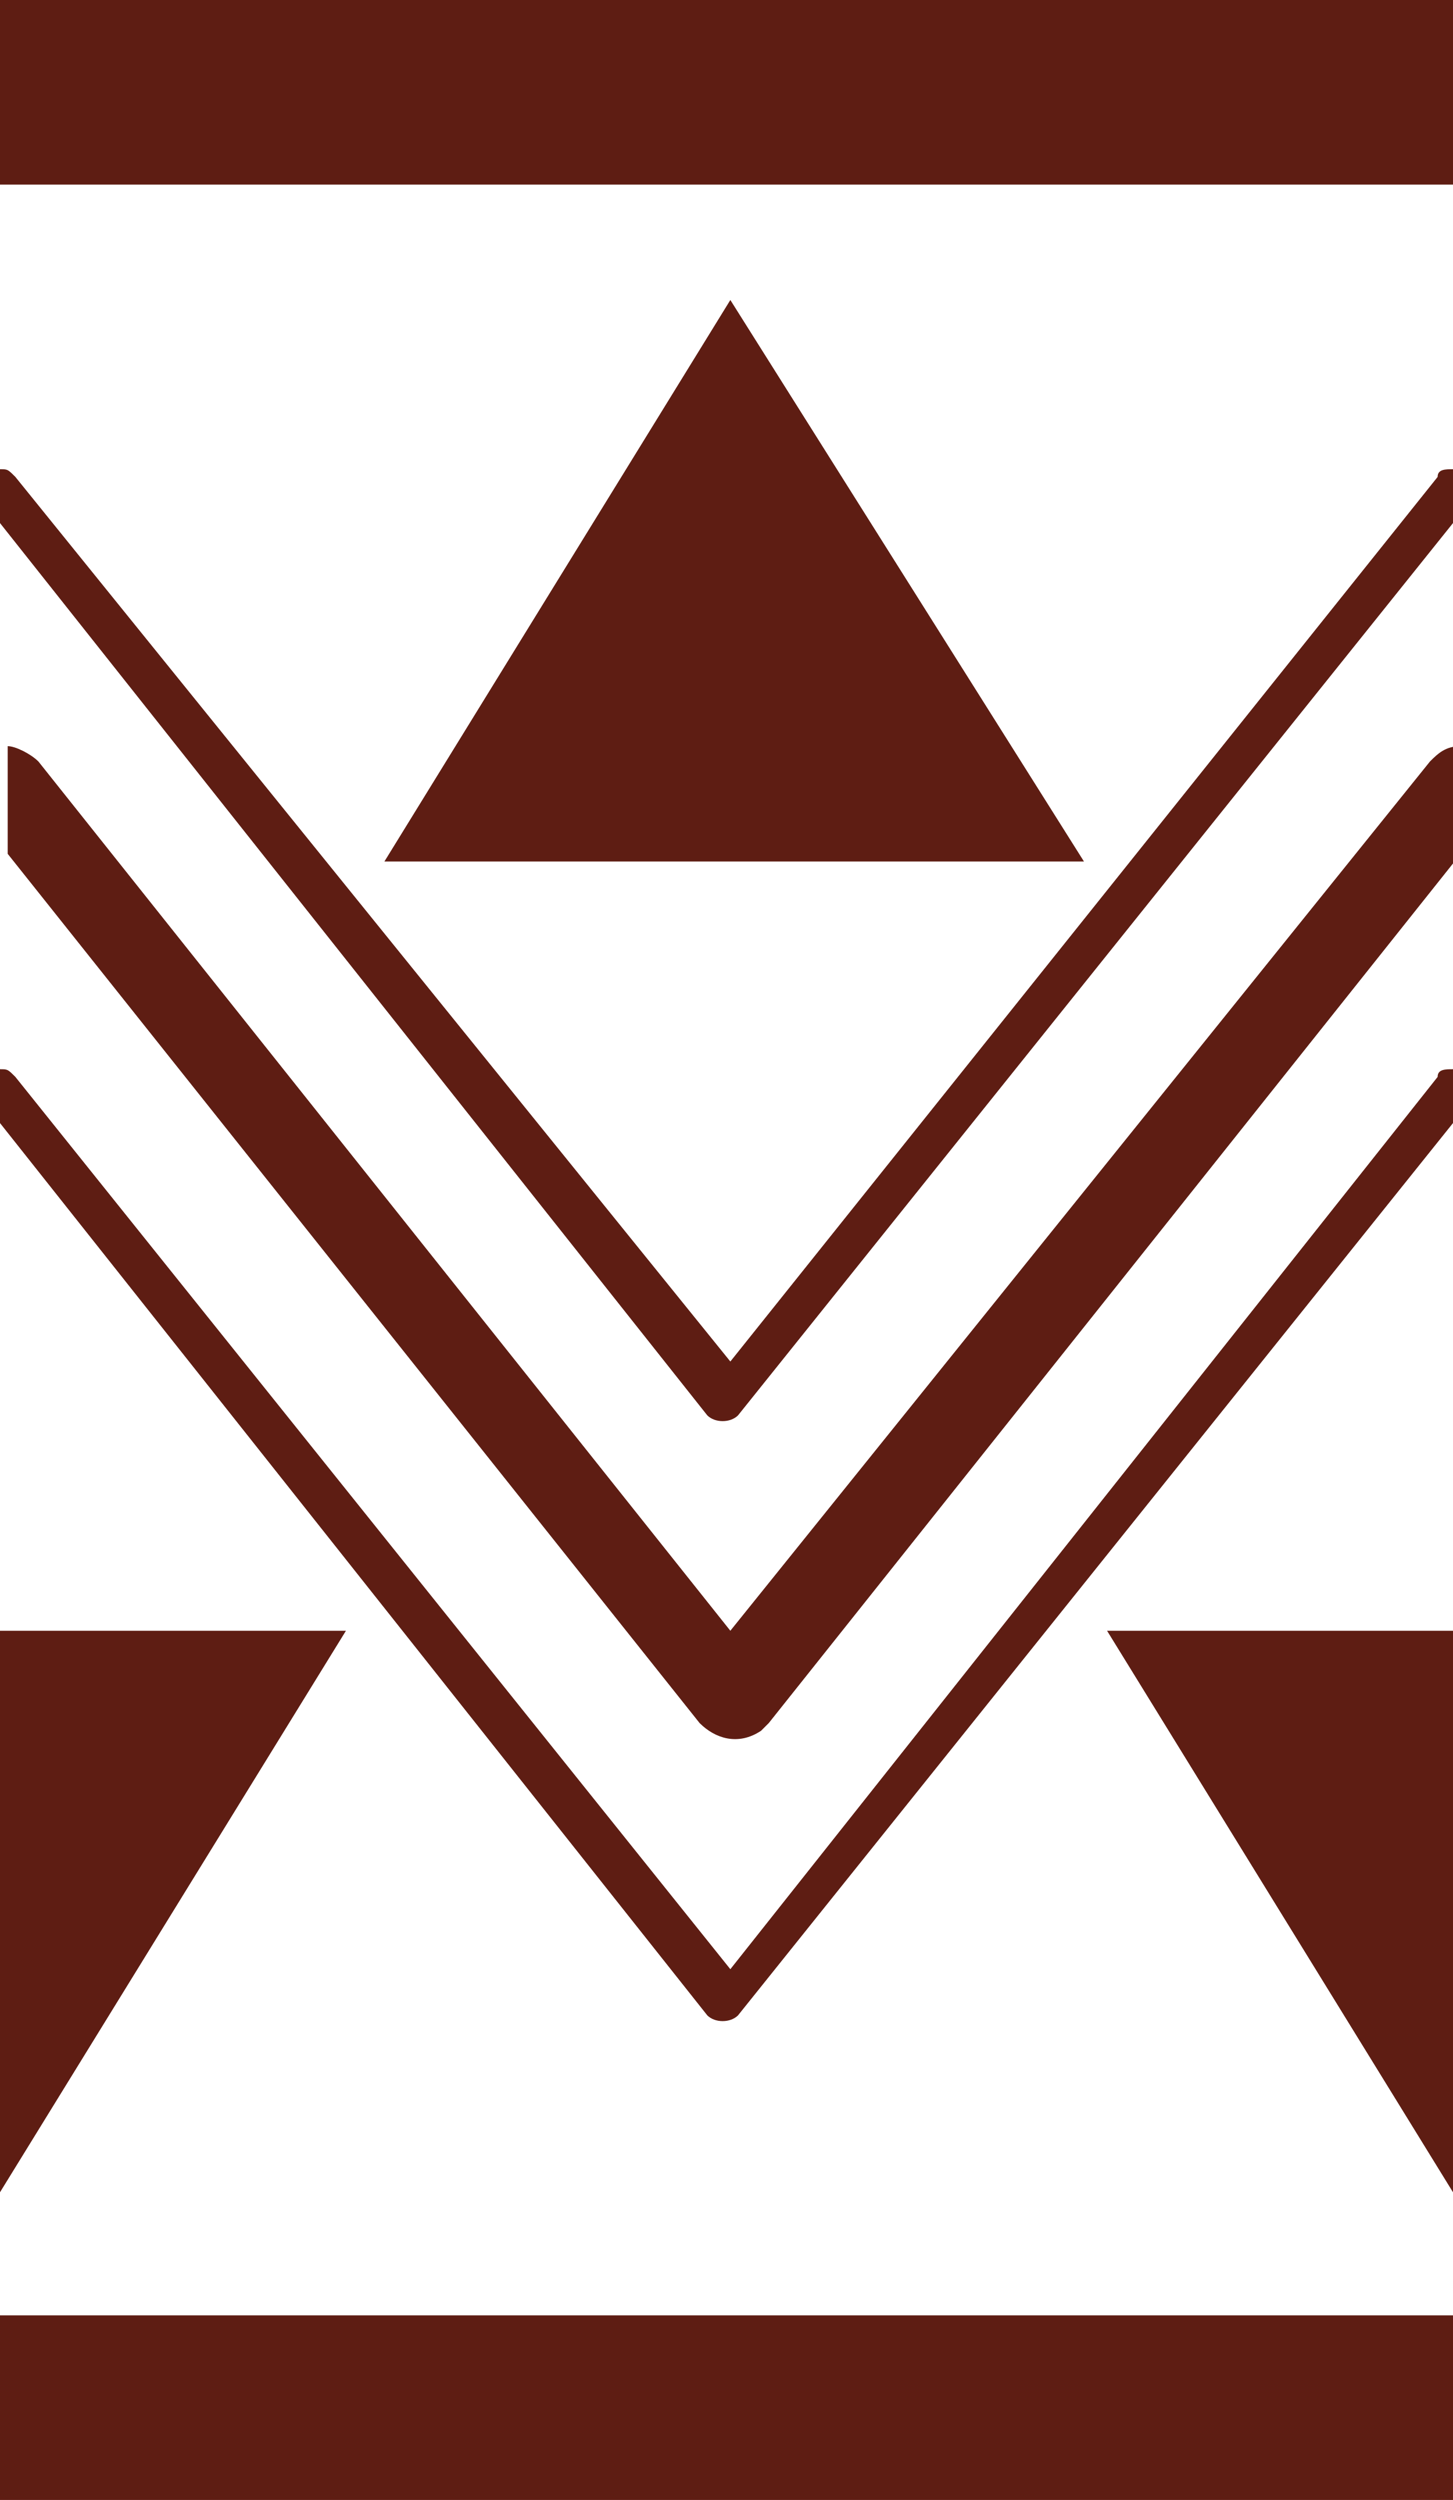 <?xml version="1.0" encoding="utf-8"?>
<!-- Generator: Adobe Illustrator 26.2.1, SVG Export Plug-In . SVG Version: 6.00 Build 0)  -->
<svg version="1.1" id="レイヤー_1" xmlns="http://www.w3.org/2000/svg" xmlns:xlink="http://www.w3.org/1999/xlink" x="0px"
	 y="0px" viewBox="0 0 18.9 32.5" style="enable-background:new 0 0 18.9 32.5;" xml:space="preserve">
<style type="text/css">
	.st0{fill:#5E1D13;}
	.st1{clip-path:url(#SVGID_00000018927994585296923580000016917818278081863842_);}
</style>
<g transform="translate(0.5)">
	<path class="st0" d="M9,3.9l-4.5,7.3h9.1L9,3.9z"/>
	<path class="st0" d="M-0.5,21.2v7.3L4,21.2H-0.5z"/>
	<path class="st0" d="M13.9,21.2l4.5,7.3v-7.3H13.9z"/>
	<g>
		<defs>
			<rect id="SVGID_1_" x="-0.5" width="18.9" height="32.5"/>
		</defs>
		<clipPath id="SVGID_00000141440194659776523860000001654411644860121005_">
			<use xlink:href="#SVGID_1_"  style="overflow:visible;"/>
		</clipPath>
		<g style="clip-path:url(#SVGID_00000141440194659776523860000001654411644860121005_);">
			<path class="st0" d="M9,17.7L-0.3,6.2c-0.1-0.1-0.1-0.1-0.2-0.1v0.7l9.2,11.6c0.1,0.1,0.3,0.1,0.4,0c0,0,0,0,0,0l9.3-11.6l0,0
				V6.1c-0.1,0-0.2,0-0.2,0.1L9,17.7z"/>
			<path class="st0" d="M9,25.6L-0.3,14c-0.1-0.1-0.1-0.1-0.2-0.1v0.7l9.2,11.6c0.1,0.1,0.3,0.1,0.4,0c0,0,0,0,0,0l9.3-11.6l0,0
				v-0.7c-0.1,0-0.2,0-0.2,0.1L9,25.6z"/>
			<path class="st0" d="M9,21.2l-9-11.3c-0.1-0.1-0.3-0.2-0.4-0.2v1.4l9,11.3c0.2,0.2,0.5,0.3,0.8,0.1c0,0,0.1-0.1,0.1-0.1l9-11.3
				l0,0V9.7c-0.2,0-0.3,0.1-0.4,0.2L9,21.2z"/>
			<rect x="-0.5" class="st0" width="18.9" height="2.4"/>
			<rect x="-0.5" y="30.1" class="st0" width="18.9" height="2.4"/>
		</g>
	</g>
</g>
</svg>
